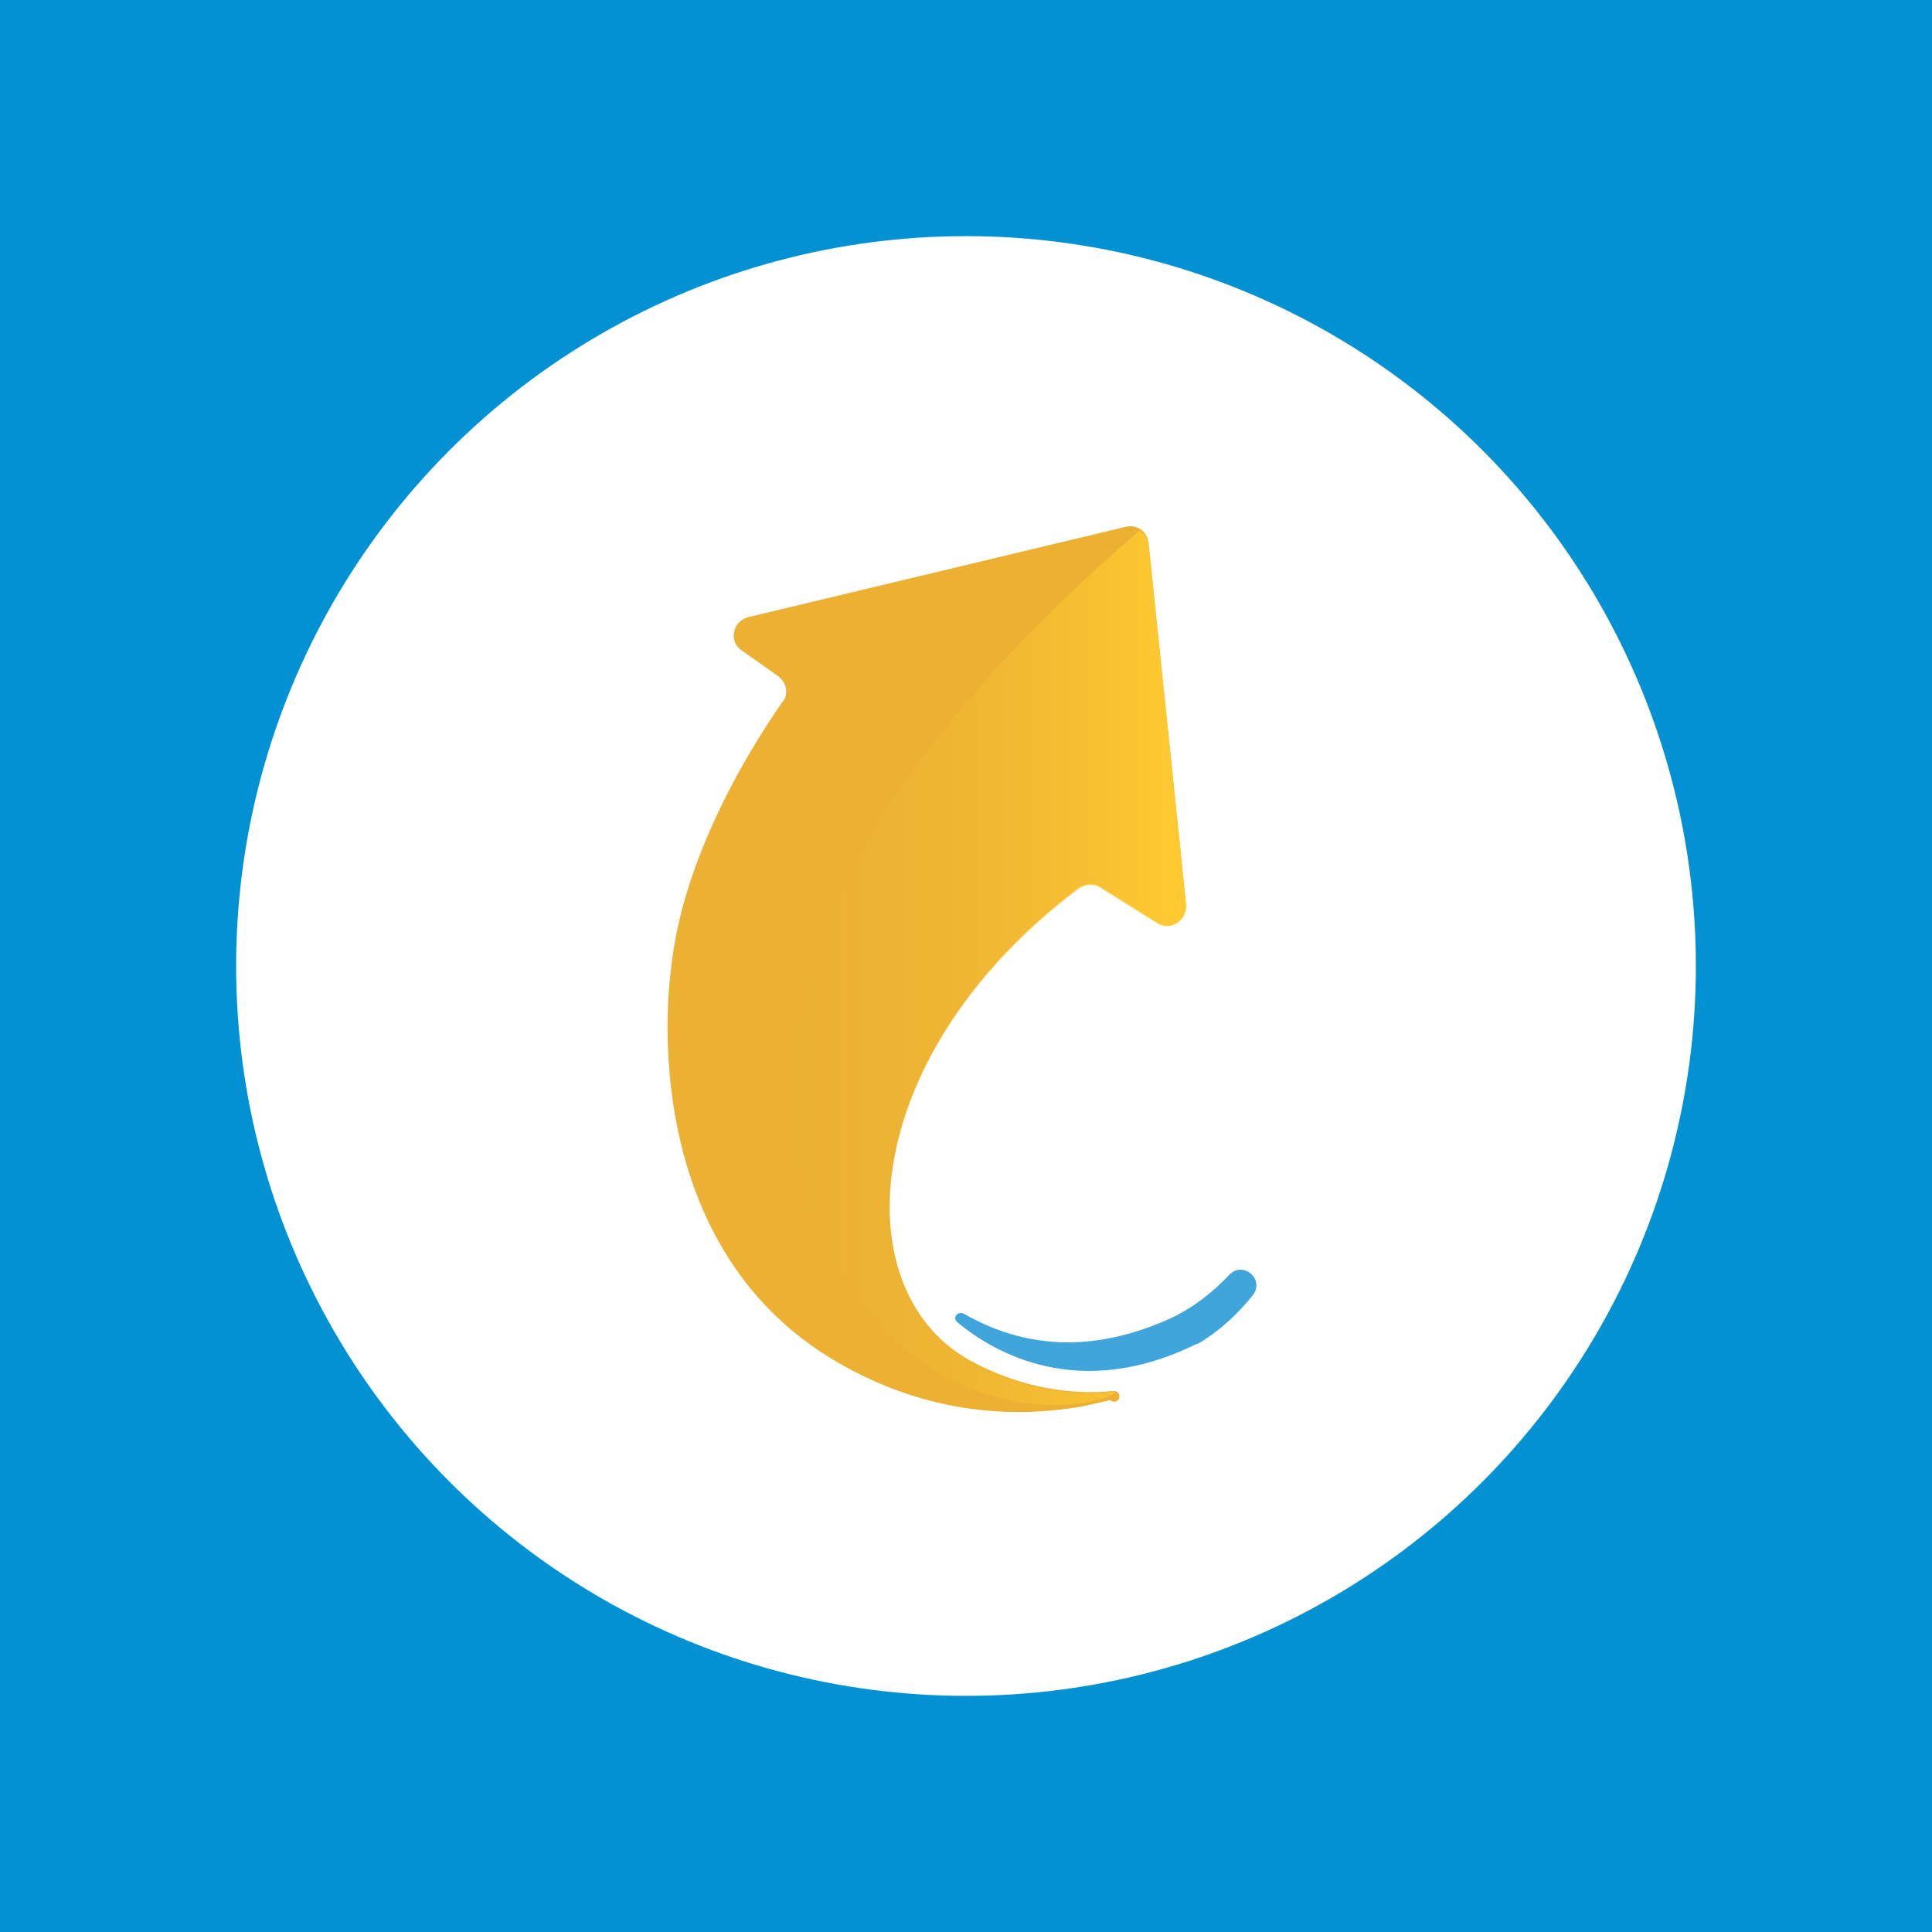 <?xml version="1.0" encoding="utf-8"?>
<!-- Generator: Adobe Illustrator 25.1.0, SVG Export Plug-In . SVG Version: 6.00 Build 0)  -->
<svg version="1.2" baseProfile="tiny" id="Camada_1"
	 xmlns="http://www.w3.org/2000/svg"  x="0px" y="0px" viewBox="0 0 180 180"
	 overflow="visible" xml:space="preserve">
<g>
	<rect fill-rule="evenodd" fill="#0292D3" width="180" height="180"/>
	<circle fill-rule="evenodd" fill="#FFFFFF" cx="90" cy="90" r="68"/>
	<g>
		<path fill-rule="evenodd" fill="#ECB133" d="M103.6,129.6c-0.8,0.1-1.6,0.1-2.5,0.1c-3.3-0.1-7.1-0.9-11-3.1
			c-11.5-6.7-10.1-28.4,10.4-43.9c0.6-0.4,1.4-0.5,2-0.1l5.3,3.3c1.2,0.8,2.8-0.2,2.7-1.7l-3.5-33.6c-0.1-1.1-1.1-1.8-2.2-1.5
			l-35.1,8.4c-1.5,0.4-1.8,2.3-0.6,3.1l3.4,2.4c0.8,0.6,1,1.7,0.4,2.4c-2.6,3.7-9.4,14.3-10.4,25.1c0,0-3.7,24.3,14.5,35.8
			c8.8,5.5,17.4,5.9,24,4.7c0.9-0.2,1.8-0.4,2.6-0.6"/>
		<circle fill-rule="evenodd" fill="#ECB133" cx="103.8" cy="130.1" r="0.5"/>
		<linearGradient id="SVGID_1_" gradientUnits="userSpaceOnUse" x1="73.429" y1="90.16" x2="110.555" y2="90.16">
			<stop  offset="0" style="stop-color:#ECB133;stop-opacity:0"/>
			<stop  offset="1" style="stop-color:#FFCB30"/>
		</linearGradient>
		<path fill-rule="evenodd" fill="url(#SVGID_1_)" d="M103.5,129.7c-0.8,0.1-1.6,0.1-2.4,0.1c-3.3-0.1-7.1-0.9-11-3.1
			c-11.5-6.7-10.1-28.4,10.4-43.9c0.6-0.4,1.4-0.5,2-0.1l5.3,3.3c1.2,0.8,2.8-0.2,2.7-1.7l-3.4-32.9c0,0-0.1-1-0.3-1.3
			c-0.2-0.4-0.6-0.7-0.6-0.7c0,0,0,0,0,0C60.9,88.4,71,116.8,86.4,127.2C96.5,133.9,105.8,129.4,103.5,129.7z"/>
		<path fill-rule="evenodd" fill="#3FA5DB" d="M89.2,123.2c3.5,2.9,11.4,7.4,22.3,2c0,0,0,0,0.1,0c2.2-1.3,3.8-2.9,5.1-4.5
			c1.2-1.5-0.9-3.3-2.2-1.9c-1.5,1.6-3.4,3.1-5.6,4.1c-7.2,3.2-13.5,2.7-19.1-0.5C89.2,122.1,88.7,122.8,89.2,123.2z"/>
	</g>
</g>
</svg>
